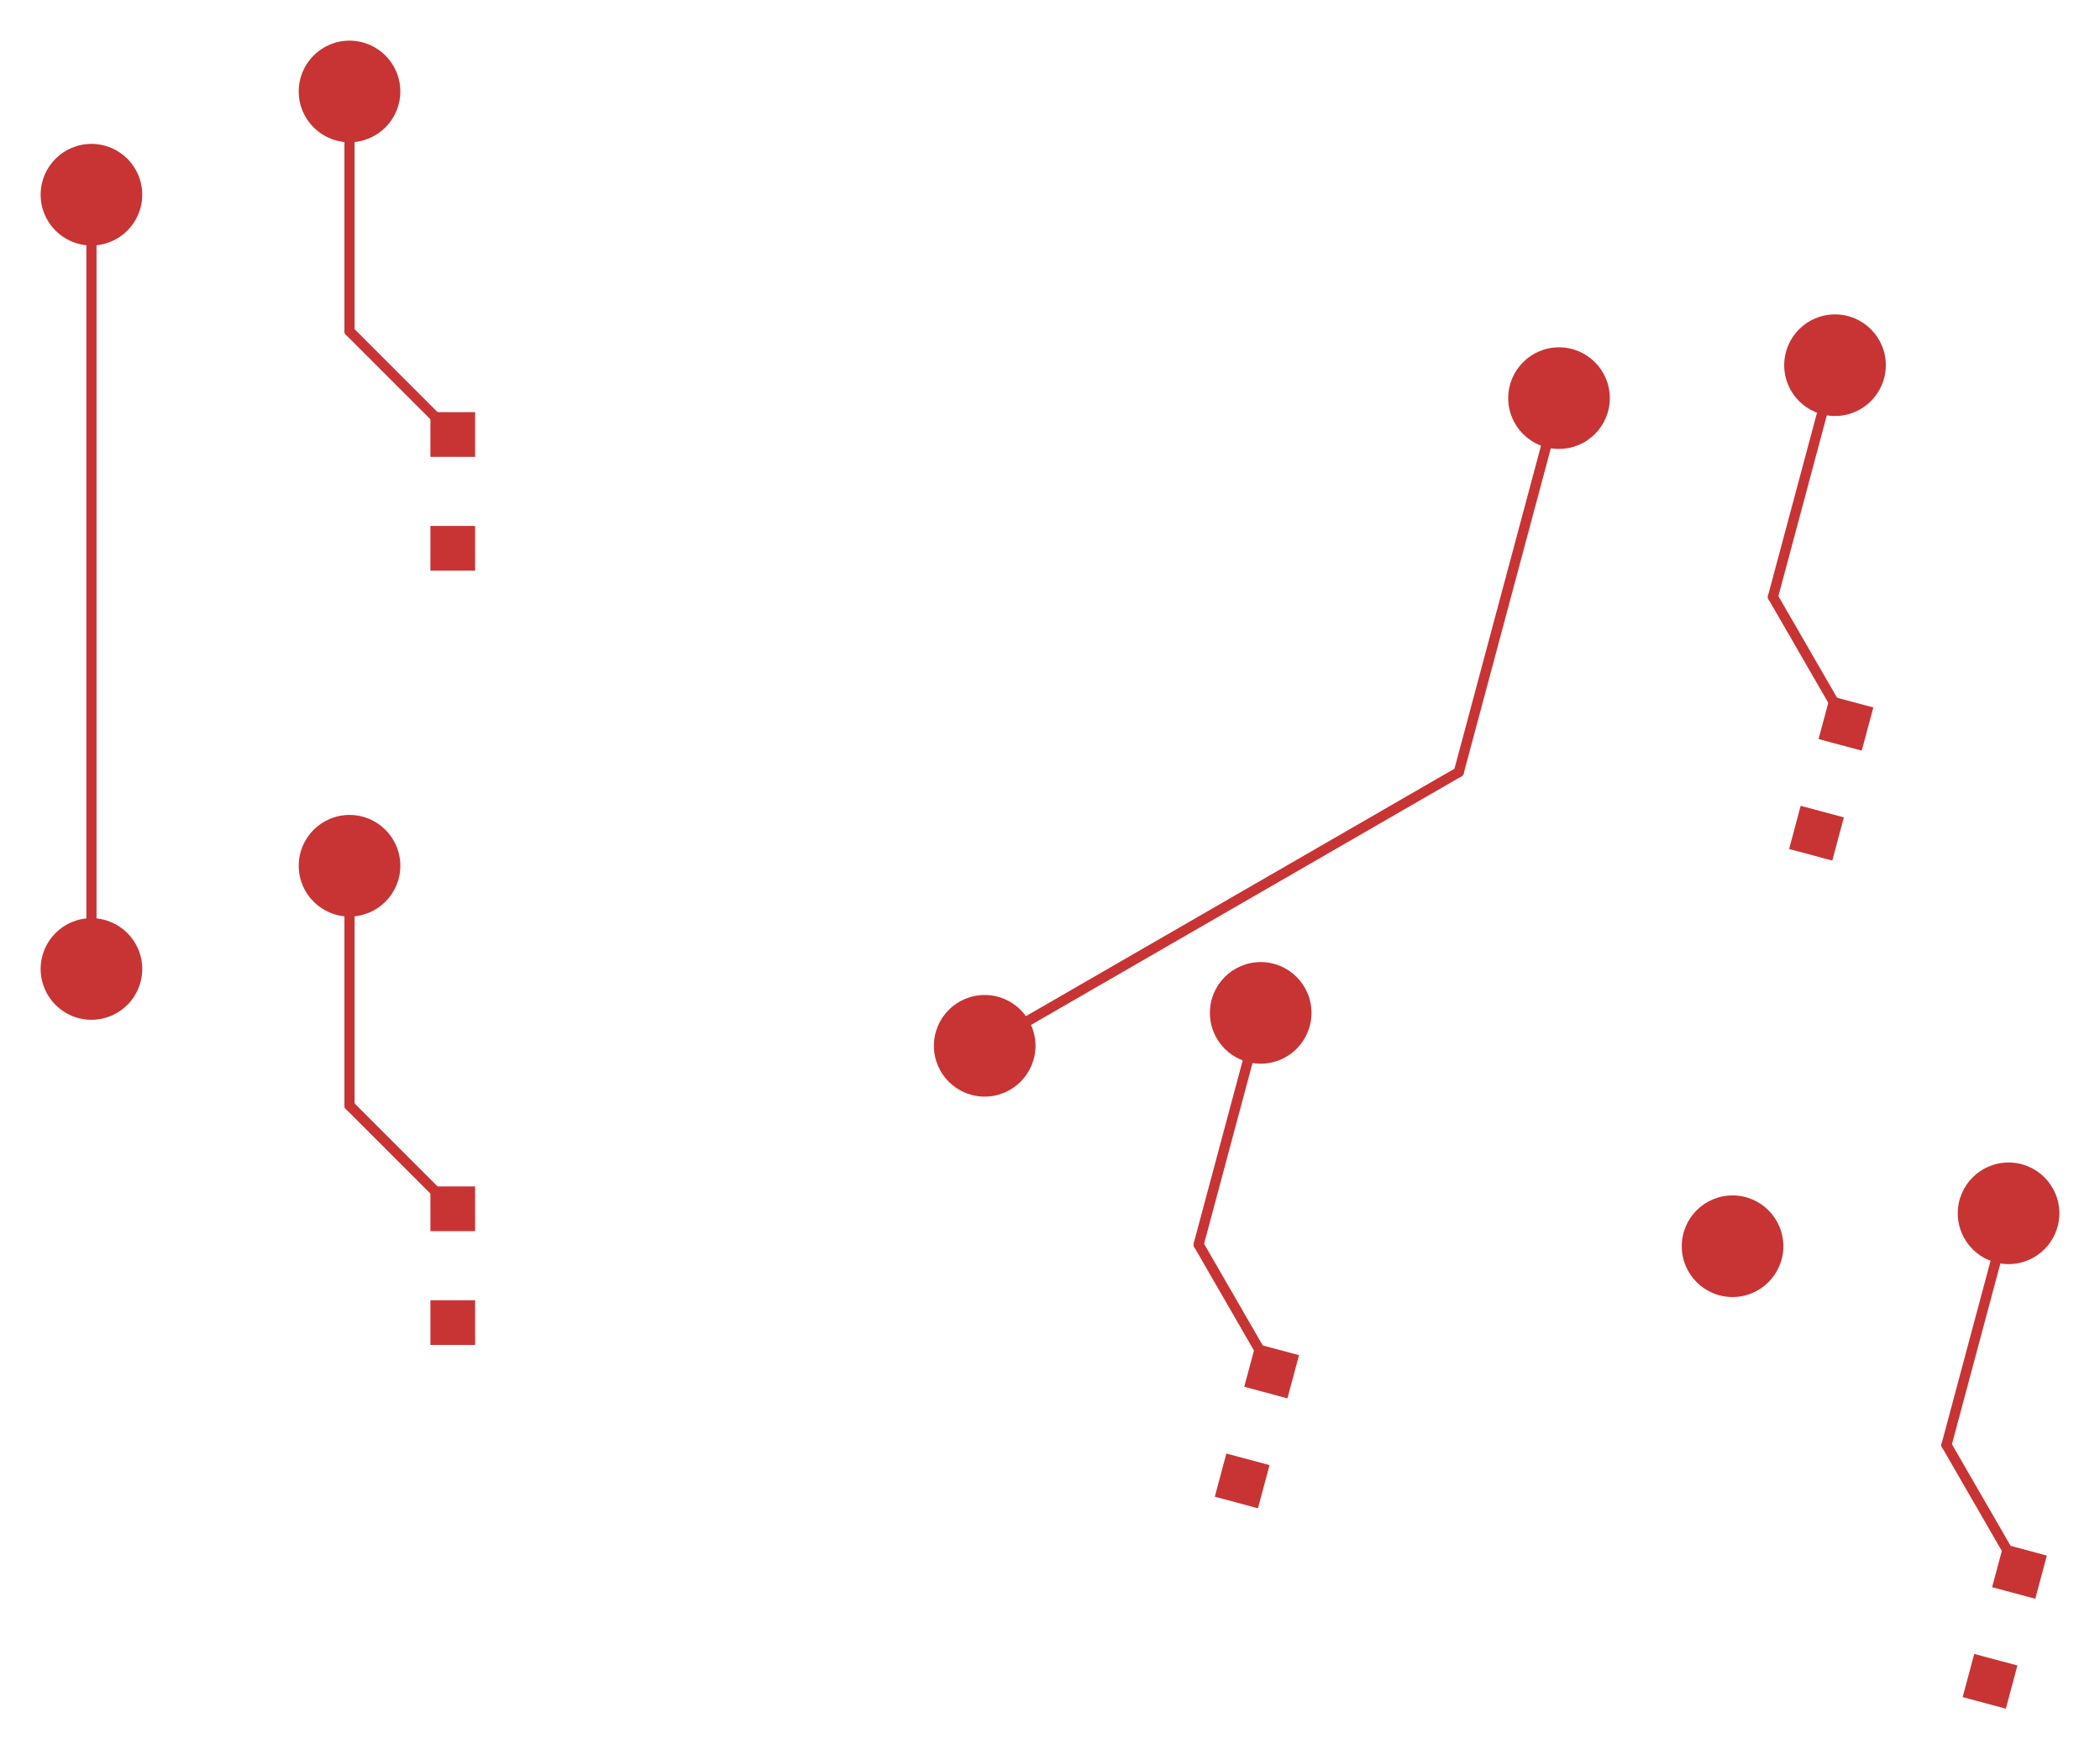 <svg:svg xmlns:svg="http://www.w3.org/2000/svg" version="1.1" width="51.67mm" height="43.039mm" viewBox="32.04 30.77 51.67 43.039">
<svg:title>SVG Image created as keyboard-before-F_Cu.svg date 2024/02/18 13:46:26 </svg:title>
  <svg:desc>Image generated by PCBNEW </svg:desc>
<svg:g style="fill:#000000; fill-opacity:1.000;stroke:#000000; stroke-opacity:1.000; stroke-linecap:round; stroke-linejoin:round;" transform="translate(0 0) scale(1 1)">
<svg:path style="fill:#C83434; fill-opacity:1.000; stroke:none;fill-rule:evenodd;" d="M 43.730,44.810 42.630,44.810 42.630,43.710 43.730,43.710 Z" /> 
<svg:path style="fill:#C83434; fill-opacity:1.000; stroke:none;fill-rule:evenodd;" d="M 43.730,42.010 42.630,42.010 42.630,40.910 43.730,40.910 Z" /> 
<svg:path style="fill:#C83434; fill-opacity:1.000; stroke:none;fill-rule:evenodd;" d="M 43.730,63.860 42.630,63.860 42.630,62.760 43.730,62.760 Z" /> 
<svg:path style="fill:#C83434; fill-opacity:1.000; stroke:none;fill-rule:evenodd;" d="M 43.730,61.060 42.630,61.060 42.630,59.960 43.730,59.960 Z" /> 
<svg:path style="fill:#C83434; fill-opacity:1.000; stroke:none;fill-rule:evenodd;" d="M 77.123,51.943 76.061,51.658 76.345,50.595 77.408,50.880 Z" /> 
<svg:path style="fill:#C83434; fill-opacity:1.000; stroke:none;fill-rule:evenodd;" d="M 77.848,49.238 76.785,48.953 77.070,47.891 78.133,48.176 Z" /> 
</svg:g>
<svg:g style="fill:#C83434; fill-opacity:1.000; stroke:none;">
<svg:circle cx="34.290" cy="35.560" r="1.250" /> 
</svg:g>
<svg:g style="fill:#C83434; fill-opacity:1.000; stroke:none;">
<svg:circle cx="40.640" cy="33.020" r="1.250" /> 
</svg:g>
<svg:g style="fill:#C83434; fill-opacity:1.000; stroke:none;">
<svg:circle cx="34.290" cy="54.610" r="1.250" /> 
</svg:g>
<svg:g style="fill:#C83434; fill-opacity:1.000; stroke:none;">
<svg:circle cx="40.640" cy="52.070" r="1.250" /> 
</svg:g>
<svg:g style="fill:#C83434; fill-opacity:1.000; stroke:none;">
<svg:circle cx="70.399" cy="40.565" r="1.250" /> 
</svg:g>
<svg:g style="fill:#C83434; fill-opacity:1.000; stroke:none;">
<svg:circle cx="77.190" cy="39.755" r="1.250" /> 
</svg:g>
<svg:g style="fill:#C83434; fill-opacity:1.000; stroke:none;">
<svg:circle cx="56.268" cy="56.500" r="1.250" /> 
</svg:g>
<svg:g style="fill:#C83434; fill-opacity:1.000; stroke:none;">
<svg:circle cx="63.059" cy="55.690" r="1.250" /> 
</svg:g>
<svg:g style="fill:#C83434; fill-opacity:1.000; stroke:none;">
<svg:circle cx="74.669" cy="61.431" r="1.250" /> 
</svg:g>
<svg:g style="fill:#C83434; fill-opacity:1.000; stroke:none;">
<svg:circle cx="81.460" cy="60.621" r="1.250" /> 
<svg:path style="fill:#C83434; fill-opacity:1.000; stroke:none;fill-rule:evenodd;" d="M 62.992,67.878 61.930,67.594 62.214,66.531 63.277,66.816 Z" /> 
<svg:path style="fill:#C83434; fill-opacity:1.000; stroke:none;fill-rule:evenodd;" d="M 63.717,65.174 62.654,64.889 62.939,63.827 64.002,64.111 Z" /> 
<svg:path style="fill:#C83434; fill-opacity:1.000; stroke:none;fill-rule:evenodd;" d="M 81.393,72.809 80.331,72.524 80.615,71.462 81.678,71.746 Z" /> 
<svg:path style="fill:#C83434; fill-opacity:1.000; stroke:none;fill-rule:evenodd;" d="M 82.118,70.104 81.055,69.820 81.340,68.757 82.402,69.042 Z" /> 
</svg:g>
<svg:g style="fill:none;  stroke:#C83434; stroke-width:0.250; stroke-opacity:1;  stroke-linecap:round; stroke-linejoin:round;">
<svg:path d="M34.290 35.560 L34.290 54.610 " />
<svg:path d="M56.268 56.500 L67.934 49.765 " />
<svg:path d="M67.934 49.765 L70.399 40.565 " />
<svg:path d="M40.640 38.920 L40.640 33.020 " />
<svg:path d="M43.180 41.460 L40.640 38.920 " />
<svg:path d="M40.640 57.970 L40.640 52.070 " />
<svg:path d="M43.180 60.510 L40.640 57.970 " />
<svg:path d="M75.663 45.454 L77.190 39.755 " />
<svg:path d="M77.459 48.564 L75.663 45.454 " />
<svg:path d="M61.532 61.389 L63.059 55.690 " />
<svg:path d="M63.328 64.500 L61.532 61.389 " />
<svg:path d="M81.729 69.431 L79.933 66.320 " />
<svg:path d="M79.933 66.320 L81.460 60.621 " />
</svg:g> 
</svg:svg>